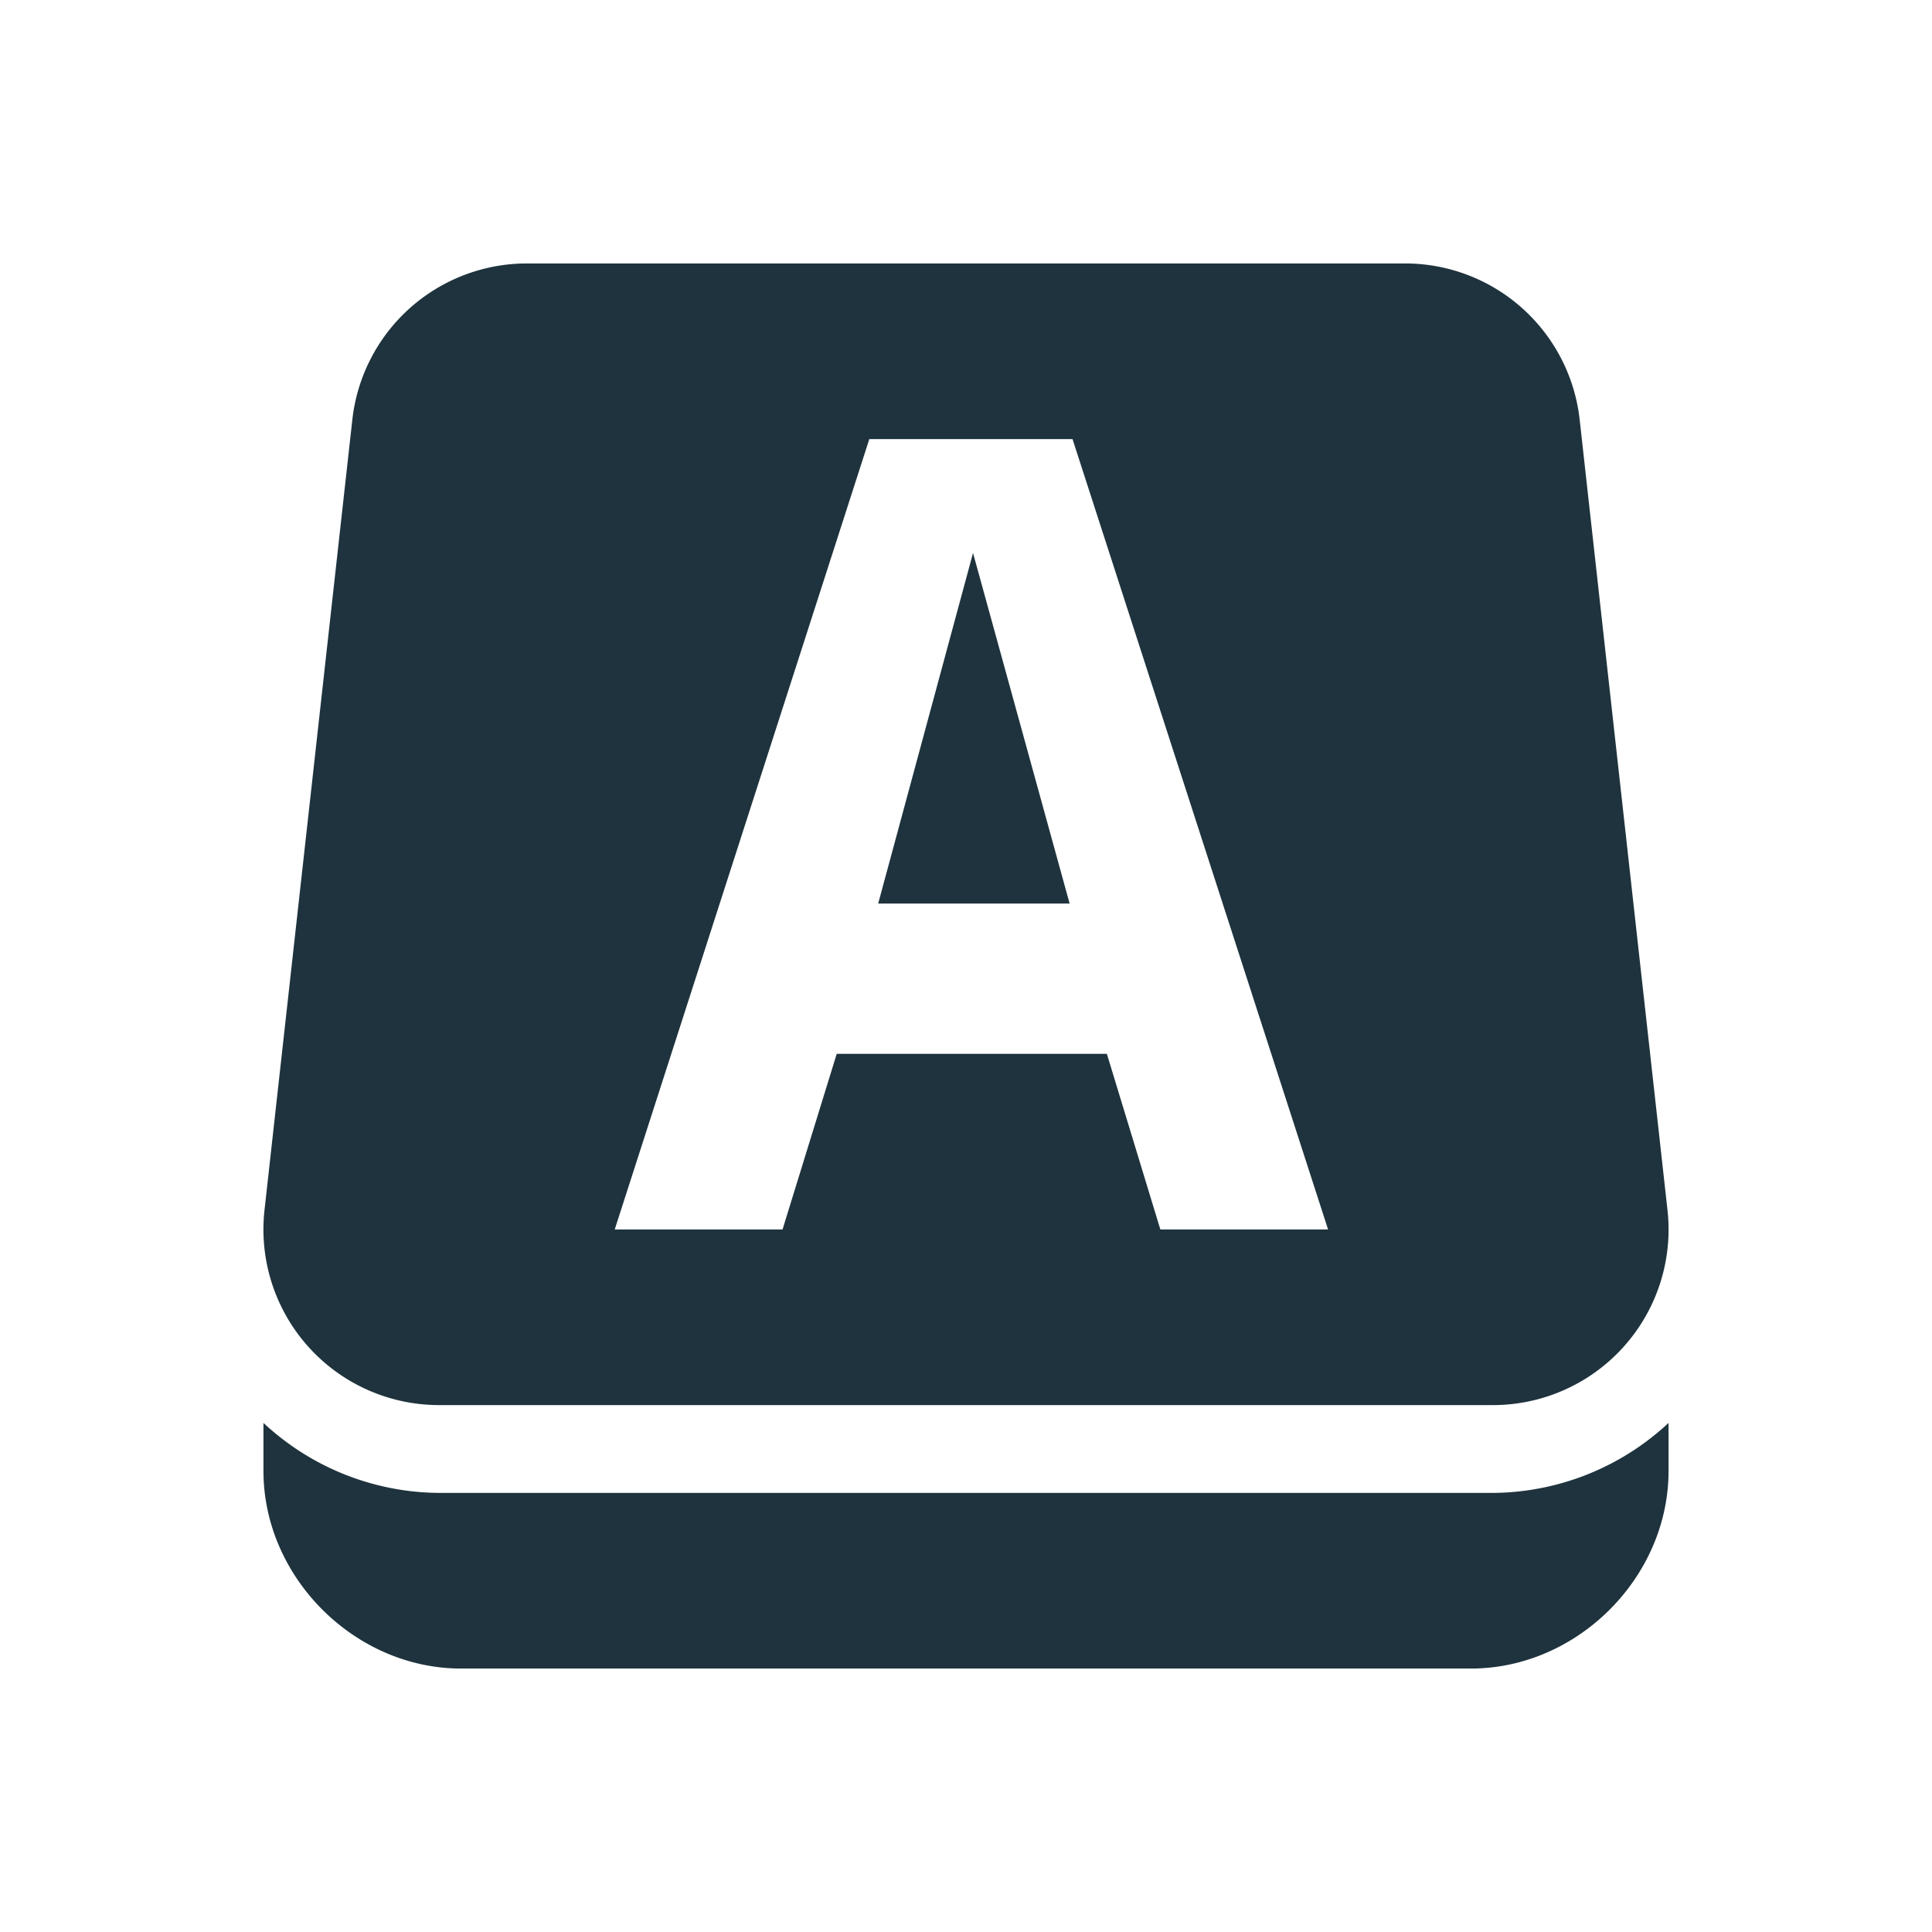 <svg xmlns="http://www.w3.org/2000/svg" width="22" height="22"><defs><style id="current-color-scheme" type="text/css"></style></defs><path d="M3 16.203v.547C3 17.962 4.04 19 5.25 19h11.5c1.212 0 2.25-1.038 2.25-2.25v-.547A2.96 2.96 0 0 1 17 17H5a2.96 2.96 0 0 1-2-.797zm8.08-9.906L10 10.289h2.18zM9.899 5h2.314l2.91 9h-1.91l-.609-2H9.528l-.617 2H7zM6 3a2 2 0 0 0-1.988 1.78l-1 8.999A2 2 0 0 0 5 16h12a2 2 0 0 0 1.988-2.221l-1-9A2 2 0 0 0 16 3z" fill="currentColor" fill-rule="evenodd" color="#1e333d"/></svg>